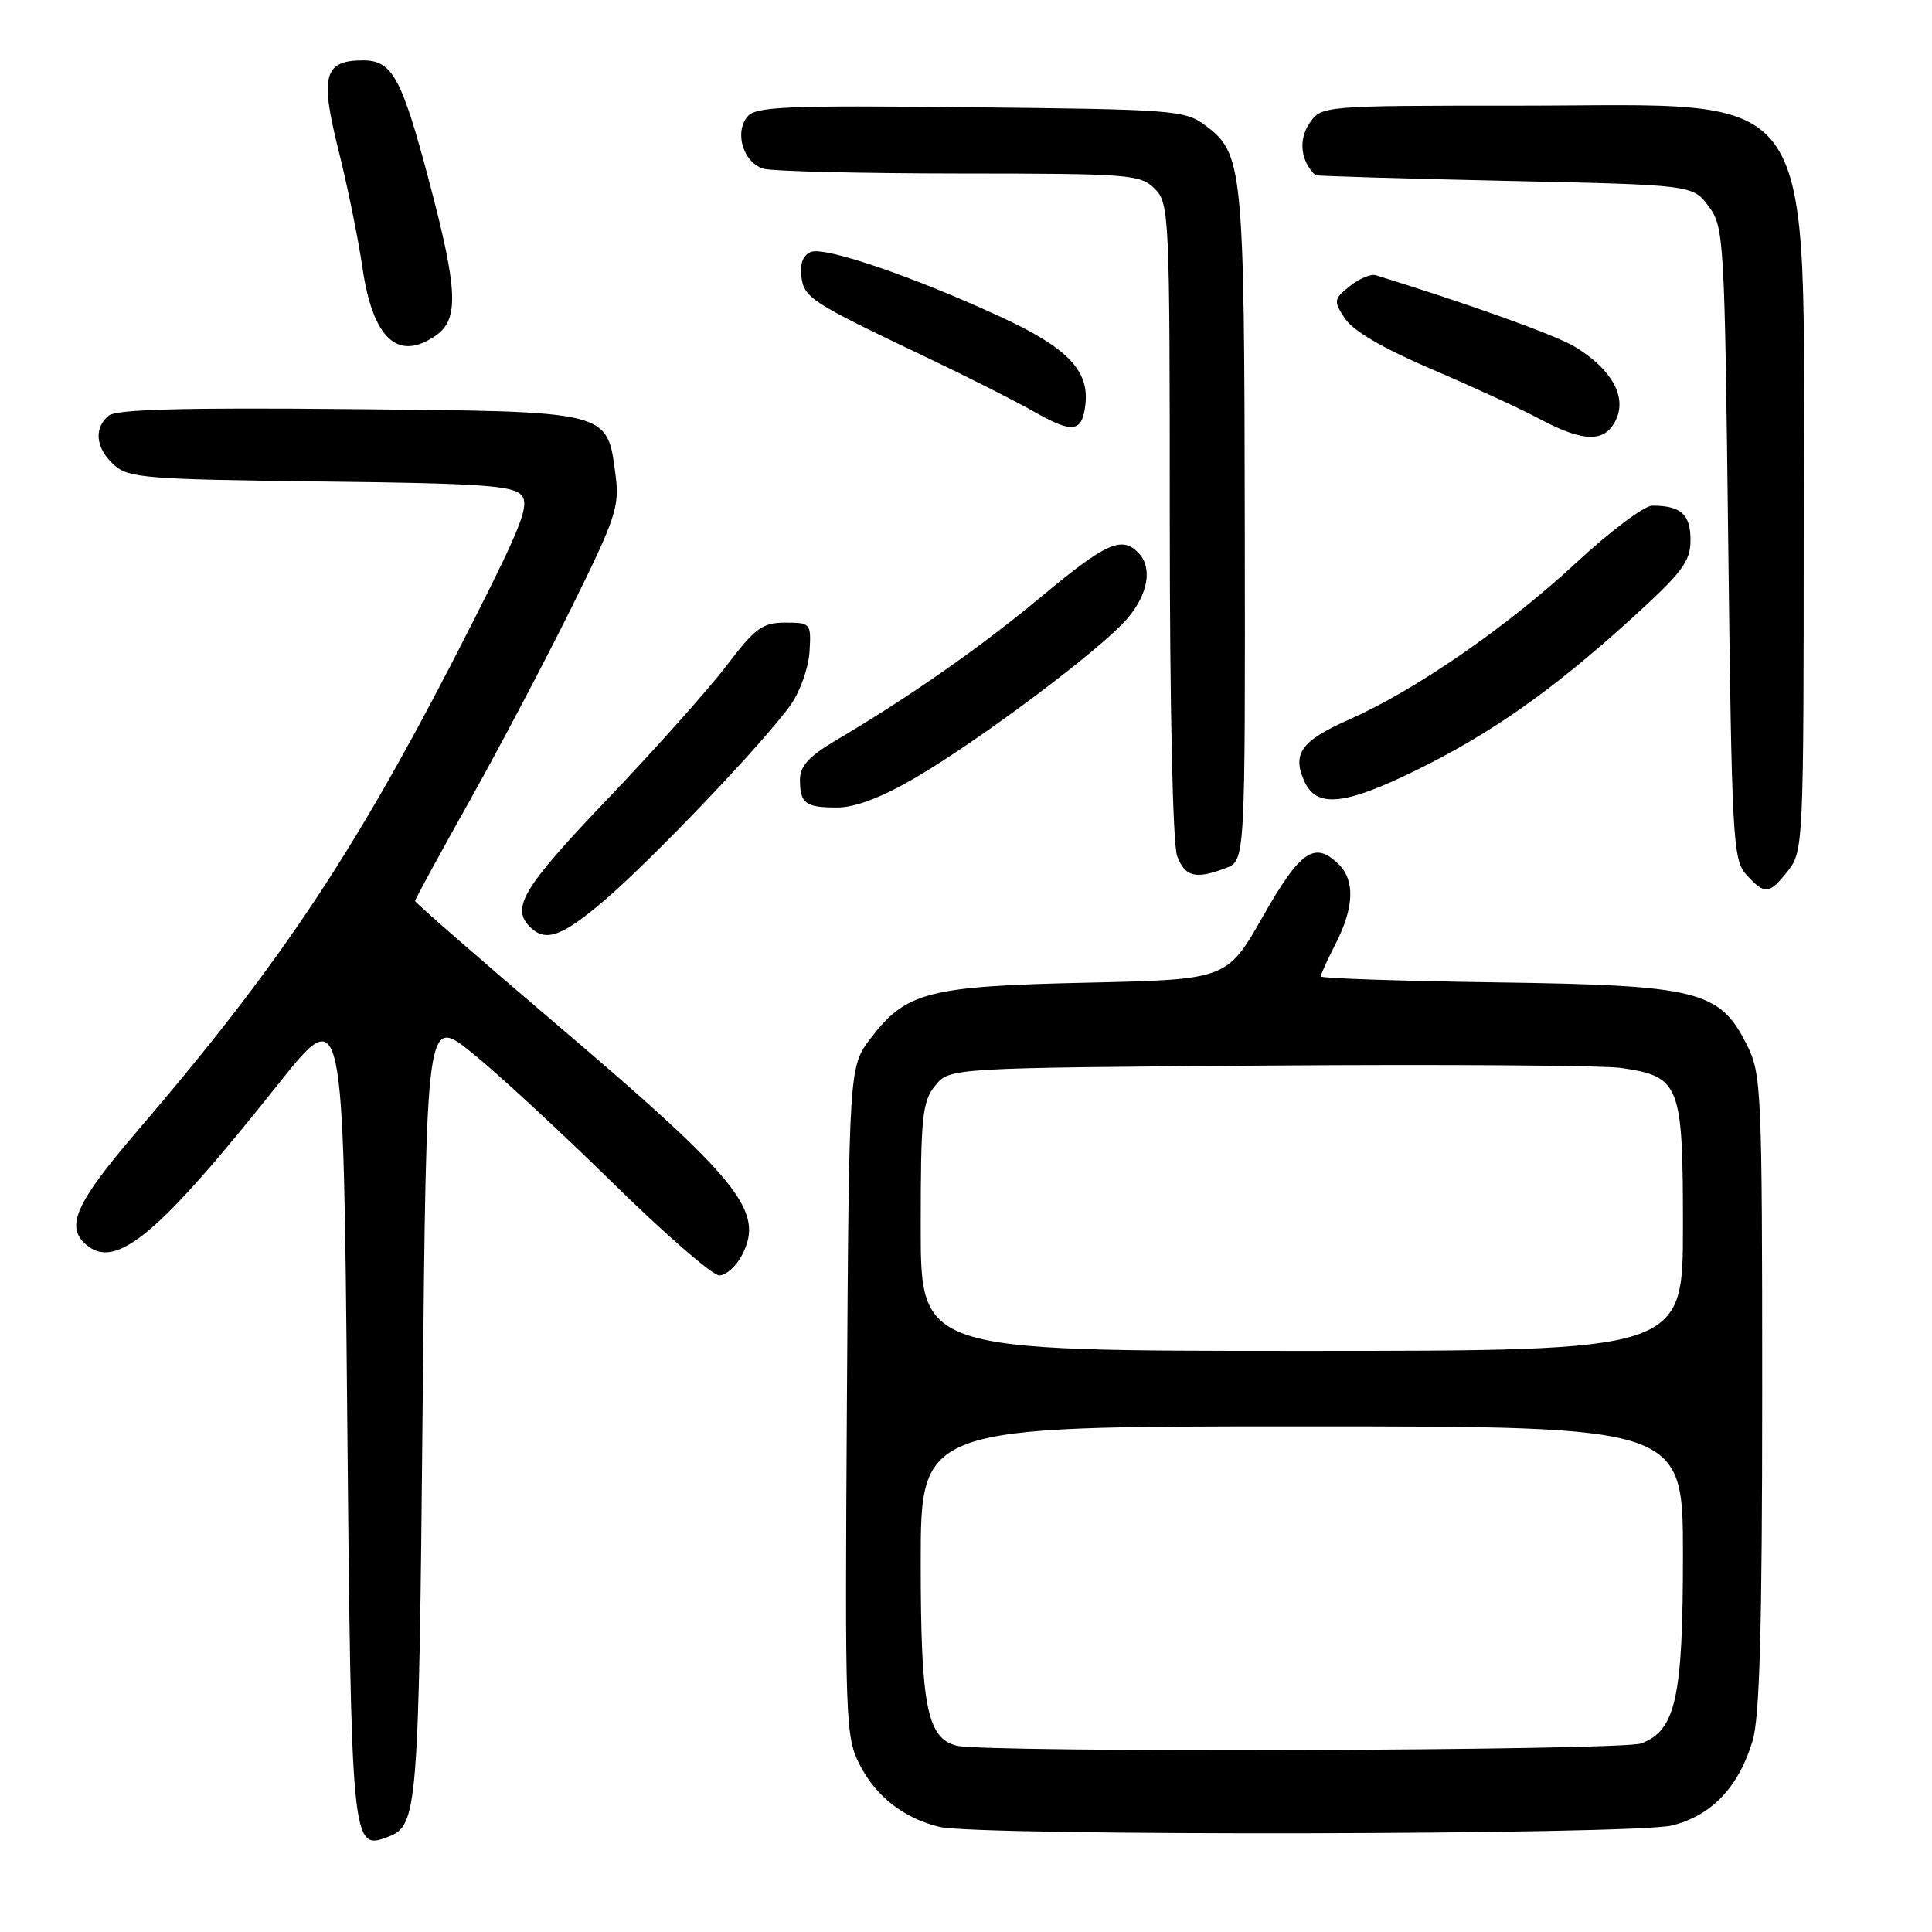 <?xml version="1.0" encoding="UTF-8" standalone="no"?>
<!DOCTYPE svg PUBLIC "-//W3C//DTD SVG 1.1//EN" "http://www.w3.org/Graphics/SVG/1.1/DTD/svg11.dtd" >
<svg xmlns="http://www.w3.org/2000/svg" xmlns:xlink="http://www.w3.org/1999/xlink" version="1.1" viewBox="0 0 256 256">
 <g >
 <path fill="currentColor"
d=" M 51.45 243.38 C 55.34 241.89 55.49 240.04 56.00 186.58 C 56.50 134.66 56.50 134.66 62.50 139.47 C 65.80 142.11 74.16 149.84 81.09 156.64 C 88.01 163.44 94.41 169.00 95.31 169.00 C 96.21 169.00 97.58 167.76 98.35 166.25 C 101.30 160.48 98.01 156.38 73.98 135.93 C 63.54 127.05 55.00 119.60 55.00 119.38 C 55.00 119.17 58.22 113.25 62.15 106.25 C 66.08 99.24 72.19 87.65 75.73 80.50 C 81.58 68.69 82.11 67.09 81.57 63.01 C 80.42 54.35 81.18 54.54 46.38 54.21 C 24.21 54.00 15.42 54.24 14.40 55.08 C 12.39 56.75 12.67 59.39 15.10 61.60 C 17.03 63.34 19.27 63.52 42.52 63.80 C 63.83 64.05 68.04 64.34 69.11 65.63 C 70.18 66.92 69.12 69.66 62.52 82.68 C 47.56 112.17 37.69 127.13 18.11 149.96 C 9.97 159.47 8.59 162.59 11.49 164.99 C 15.43 168.26 21.04 163.55 36.82 143.71 C 45.50 132.80 45.50 132.80 46.00 186.75 C 46.54 244.89 46.57 245.25 51.45 243.38 Z  M 221.57 241.88 C 226.80 240.56 230.37 236.82 232.22 230.70 C 233.17 227.58 233.50 215.70 233.50 184.50 C 233.50 144.50 233.40 142.31 231.50 138.50 C 227.87 131.24 225.11 130.55 198.25 130.17 C 185.46 129.99 175.00 129.63 175.00 129.38 C 175.00 129.13 175.90 127.16 177.00 125.00 C 179.41 120.29 179.55 116.70 177.43 114.57 C 174.23 111.38 172.32 112.67 167.36 121.40 C 162.58 129.79 162.58 129.79 144.04 130.21 C 123.02 130.67 120.06 131.43 115.38 137.56 C 112.50 141.34 112.50 141.34 112.22 185.65 C 111.95 228.08 112.02 230.13 113.91 233.83 C 116.07 238.05 119.78 240.94 124.48 242.07 C 129.65 243.31 216.57 243.14 221.57 241.88 Z  M 80.15 119.25 C 86.56 113.77 101.57 98.00 104.83 93.31 C 106.05 91.56 107.15 88.41 107.27 86.31 C 107.49 82.59 107.42 82.50 104.05 82.50 C 101.03 82.50 100.06 83.21 96.28 88.19 C 93.90 91.32 86.79 99.29 80.48 105.90 C 69.34 117.56 67.69 120.29 70.20 122.80 C 72.29 124.89 74.44 124.13 80.15 119.25 Z  M 236.93 115.37 C 238.95 112.79 239.00 111.72 239.00 69.58 C 239.00 9.82 241.84 14.00 201.27 14.00 C 175.05 14.00 175.05 14.00 173.45 16.43 C 172.03 18.60 172.37 21.37 174.29 23.21 C 174.40 23.32 185.70 23.66 199.39 23.96 C 224.29 24.50 224.29 24.50 226.39 27.32 C 228.44 30.06 228.52 31.40 229.00 71.97 C 229.47 111.30 229.61 113.92 231.40 115.90 C 233.86 118.60 234.42 118.55 236.93 115.37 Z  M 162.43 115.02 C 165.00 114.05 165.00 114.05 164.94 69.77 C 164.88 22.04 164.71 20.33 159.68 16.59 C 157.00 14.60 155.47 14.49 128.59 14.21 C 104.19 13.95 100.14 14.12 99.05 15.44 C 97.25 17.60 98.53 21.64 101.24 22.37 C 102.48 22.70 114.19 22.98 127.25 22.99 C 149.66 23.00 151.11 23.11 153.00 25.00 C 154.94 26.94 155.00 28.33 155.00 68.93 C 155.00 93.76 155.40 111.92 155.98 113.43 C 157.03 116.20 158.43 116.55 162.43 115.02 Z  M 121.30 103.05 C 130.00 97.96 146.09 85.87 149.42 81.91 C 152.19 78.62 152.74 75.14 150.80 73.20 C 148.60 71.00 146.51 71.95 137.98 79.06 C 129.90 85.78 120.63 92.27 110.58 98.21 C 107.19 100.22 106.00 101.54 106.00 103.29 C 106.00 106.47 106.70 107.00 110.93 107.00 C 113.32 107.00 116.82 105.67 121.30 103.05 Z  M 187.55 102.11 C 197.50 97.24 205.64 91.52 215.95 82.17 C 222.94 75.83 224.00 74.43 224.00 71.54 C 224.00 68.15 222.72 67.00 218.93 67.00 C 217.87 67.00 213.30 70.44 208.76 74.65 C 199.60 83.14 187.50 91.48 178.73 95.36 C 172.41 98.15 171.17 99.88 172.85 103.56 C 174.45 107.08 178.16 106.71 187.55 102.11 Z  M 214.16 55.54 C 215.55 52.49 213.49 48.88 208.70 45.96 C 206.17 44.42 194.83 40.34 182.30 36.47 C 181.64 36.27 180.09 36.92 178.85 37.92 C 176.71 39.65 176.68 39.87 178.23 42.23 C 179.29 43.84 183.33 46.20 189.68 48.91 C 195.08 51.22 201.53 54.18 204.00 55.51 C 209.90 58.66 212.74 58.67 214.16 55.54 Z  M 143.82 53.61 C 144.35 49.11 141.42 46.06 132.64 42.01 C 121.14 36.69 109.35 32.65 107.46 33.38 C 106.43 33.77 105.98 34.91 106.18 36.61 C 106.53 39.48 107.38 40.03 123.00 47.46 C 128.22 49.95 134.50 53.12 136.94 54.51 C 142.16 57.48 143.39 57.32 143.82 53.61 Z  M 57.78 44.44 C 60.83 42.31 60.66 38.41 56.91 24.20 C 53.23 10.28 51.99 8.00 48.10 8.00 C 42.94 8.00 42.38 10.02 44.83 19.81 C 46.03 24.59 47.47 31.65 48.03 35.50 C 49.41 44.92 52.74 47.97 57.78 44.44 Z  M 126.74 231.31 C 122.83 230.29 122.00 226.04 122.00 207.05 C 122.00 189.00 122.00 189.00 172.50 189.00 C 223.00 189.00 223.00 189.00 223.00 206.03 C 223.00 224.96 222.05 229.27 217.48 231.01 C 214.91 231.99 130.41 232.27 126.74 231.31 Z  M 122.00 162.61 C 122.00 147.97 122.20 145.97 123.91 143.86 C 125.82 141.50 125.82 141.50 168.16 141.19 C 191.45 141.02 212.44 141.17 214.82 141.51 C 222.62 142.65 223.00 143.63 223.00 162.50 C 223.00 179.00 223.00 179.00 172.50 179.00 C 122.00 179.00 122.00 179.00 122.00 162.61 Z "/>
</g>
</svg>